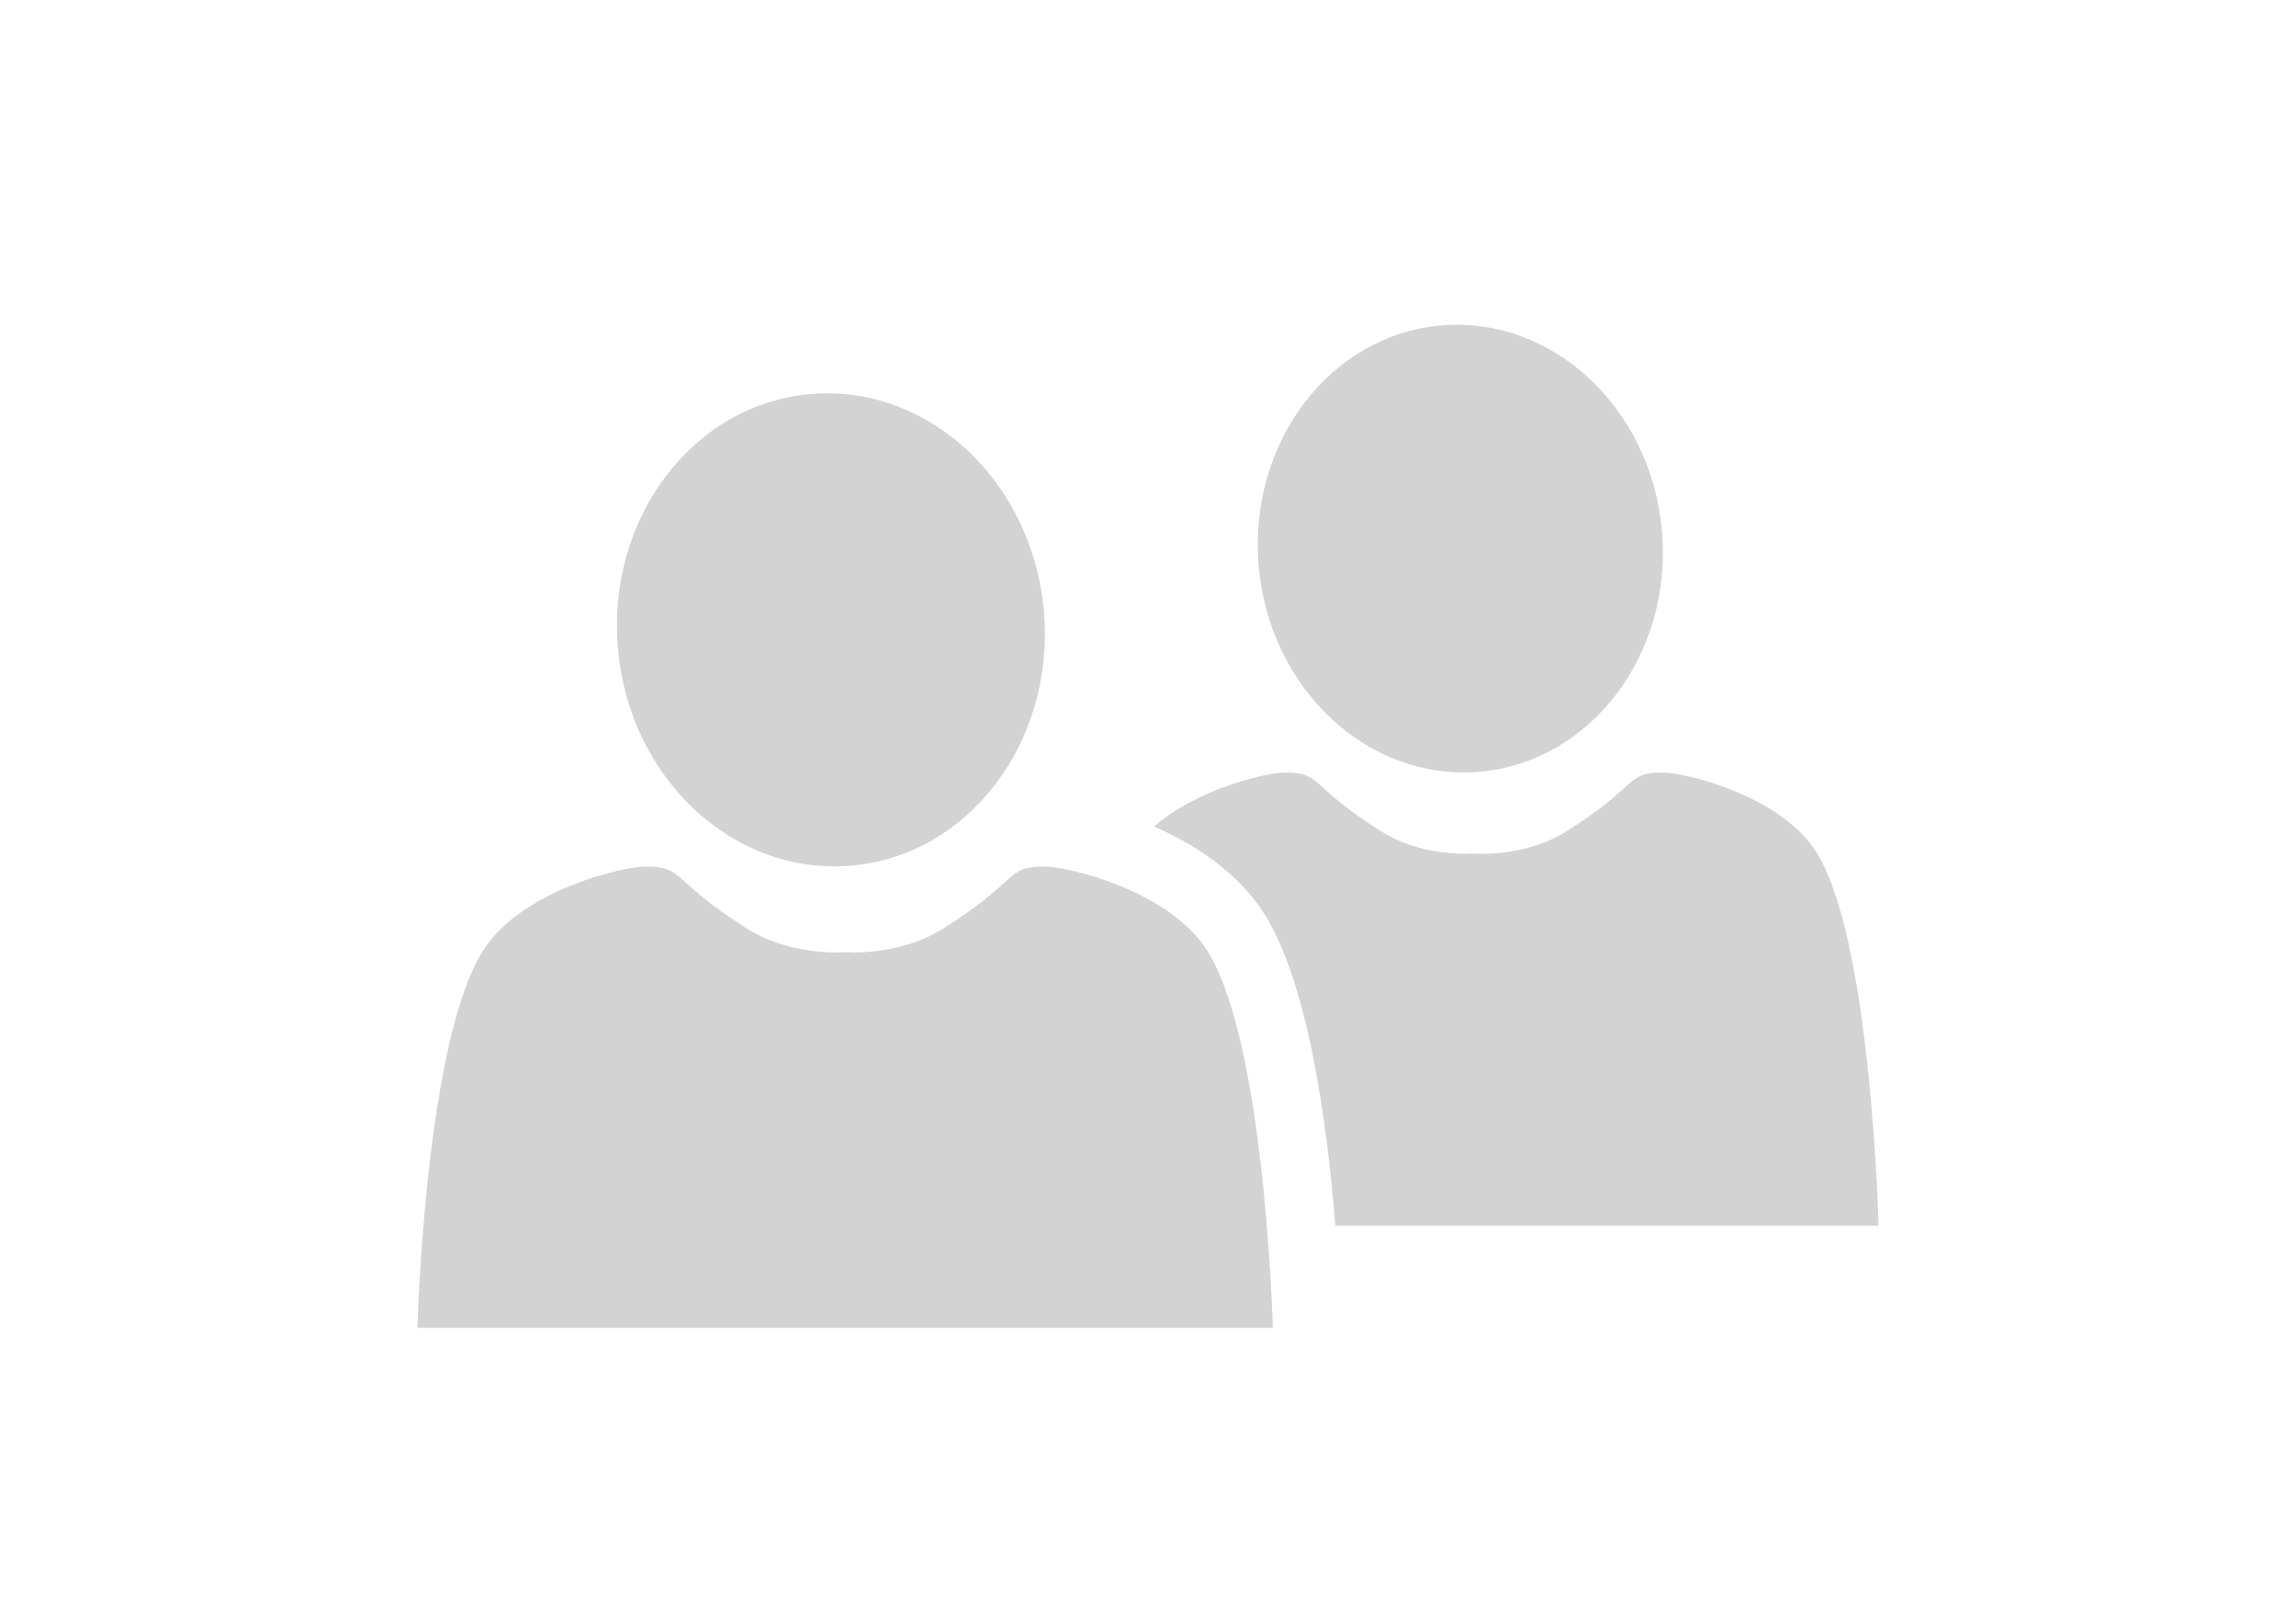 <?xml version="1.0" encoding="utf-8"?>
<!-- Generator: Adobe Illustrator 16.0.0, SVG Export Plug-In . SVG Version: 6.00 Build 0)  -->
<!DOCTYPE svg PUBLIC "-//W3C//DTD SVG 1.1//EN" "http://www.w3.org/Graphics/SVG/1.1/DTD/svg11.dtd">
<svg version="1.1" id="Layer_1" xmlns="http://www.w3.org/2000/svg" xmlns:xlink="http://www.w3.org/1999/xlink" x="0px" y="0px"
	 width="841.889px" height="595.281px" viewBox="0 0 841.889 595.281" enable-background="new 0 0 841.889 595.281"
	 xml:space="preserve">
<path fill="#D3D3D3" d="M542.459,282.93c40.83-3.494,70.778-42.932,66.963-88.102c-3.887-45.193-40.109-78.987-80.952-75.522
	c-40.807,3.494-70.778,42.926-66.939,88.131C465.406,252.607,501.629,286.419,542.459,282.93z M383.043,317.695
	c-14.62,0-8.757,4.959-37.628,22.996c-12.054,7.519-26.228,8.548-33.252,8.542l-0.179-0.179c0,0-0.738,0.078-2.102,0.125
	c-1.321-0.047-2.101-0.125-2.101-0.125l-0.161,0.179c-7.013,0.006-21.233-1.018-33.276-8.542
	c-28.883-18.037-22.989-22.996-37.64-22.996c-8.369,0-43.914,8.364-58.546,29.265c-22.281,31.865-25.091,139.885-25.091,139.885
	h313.641c0,0-2.785-108.02-25.091-139.892C426.957,326.053,391.431,317.695,383.043,317.695z M665.039,310.927
	c-13.828-19.794-47.462-27.705-55.396-27.705c-13.816,0-8.28,4.703-35.61,21.77c-11.376,7.107-24.835,8.09-31.448,8.072l-0.19-0.173
	c0,0-0.738,0.083-1.935,0.131c-1.322-0.048-2.036-0.131-2.036-0.131l-0.137,0.173c-6.679,0.023-20.091-0.959-31.49-8.072
	c-27.329-17.072-21.752-21.77-35.622-21.77c-6.738,0-32.05,5.869-47.968,19.806c14.364,6.273,29.109,15.786,38.824,29.645
	c17.418,24.895,24.633,79.077,27.609,116.746h199.181C688.821,449.413,686.178,341.078,665.039,310.927z M312.021,317.374
	c43.176-3.673,74.82-45.354,70.767-93.107c-4.054-47.742-42.33-83.482-85.512-79.804c-43.11,3.685-74.821,45.384-70.702,93.113
	C230.615,285.336,268.899,321.052,312.021,317.374z"/>
</svg>
